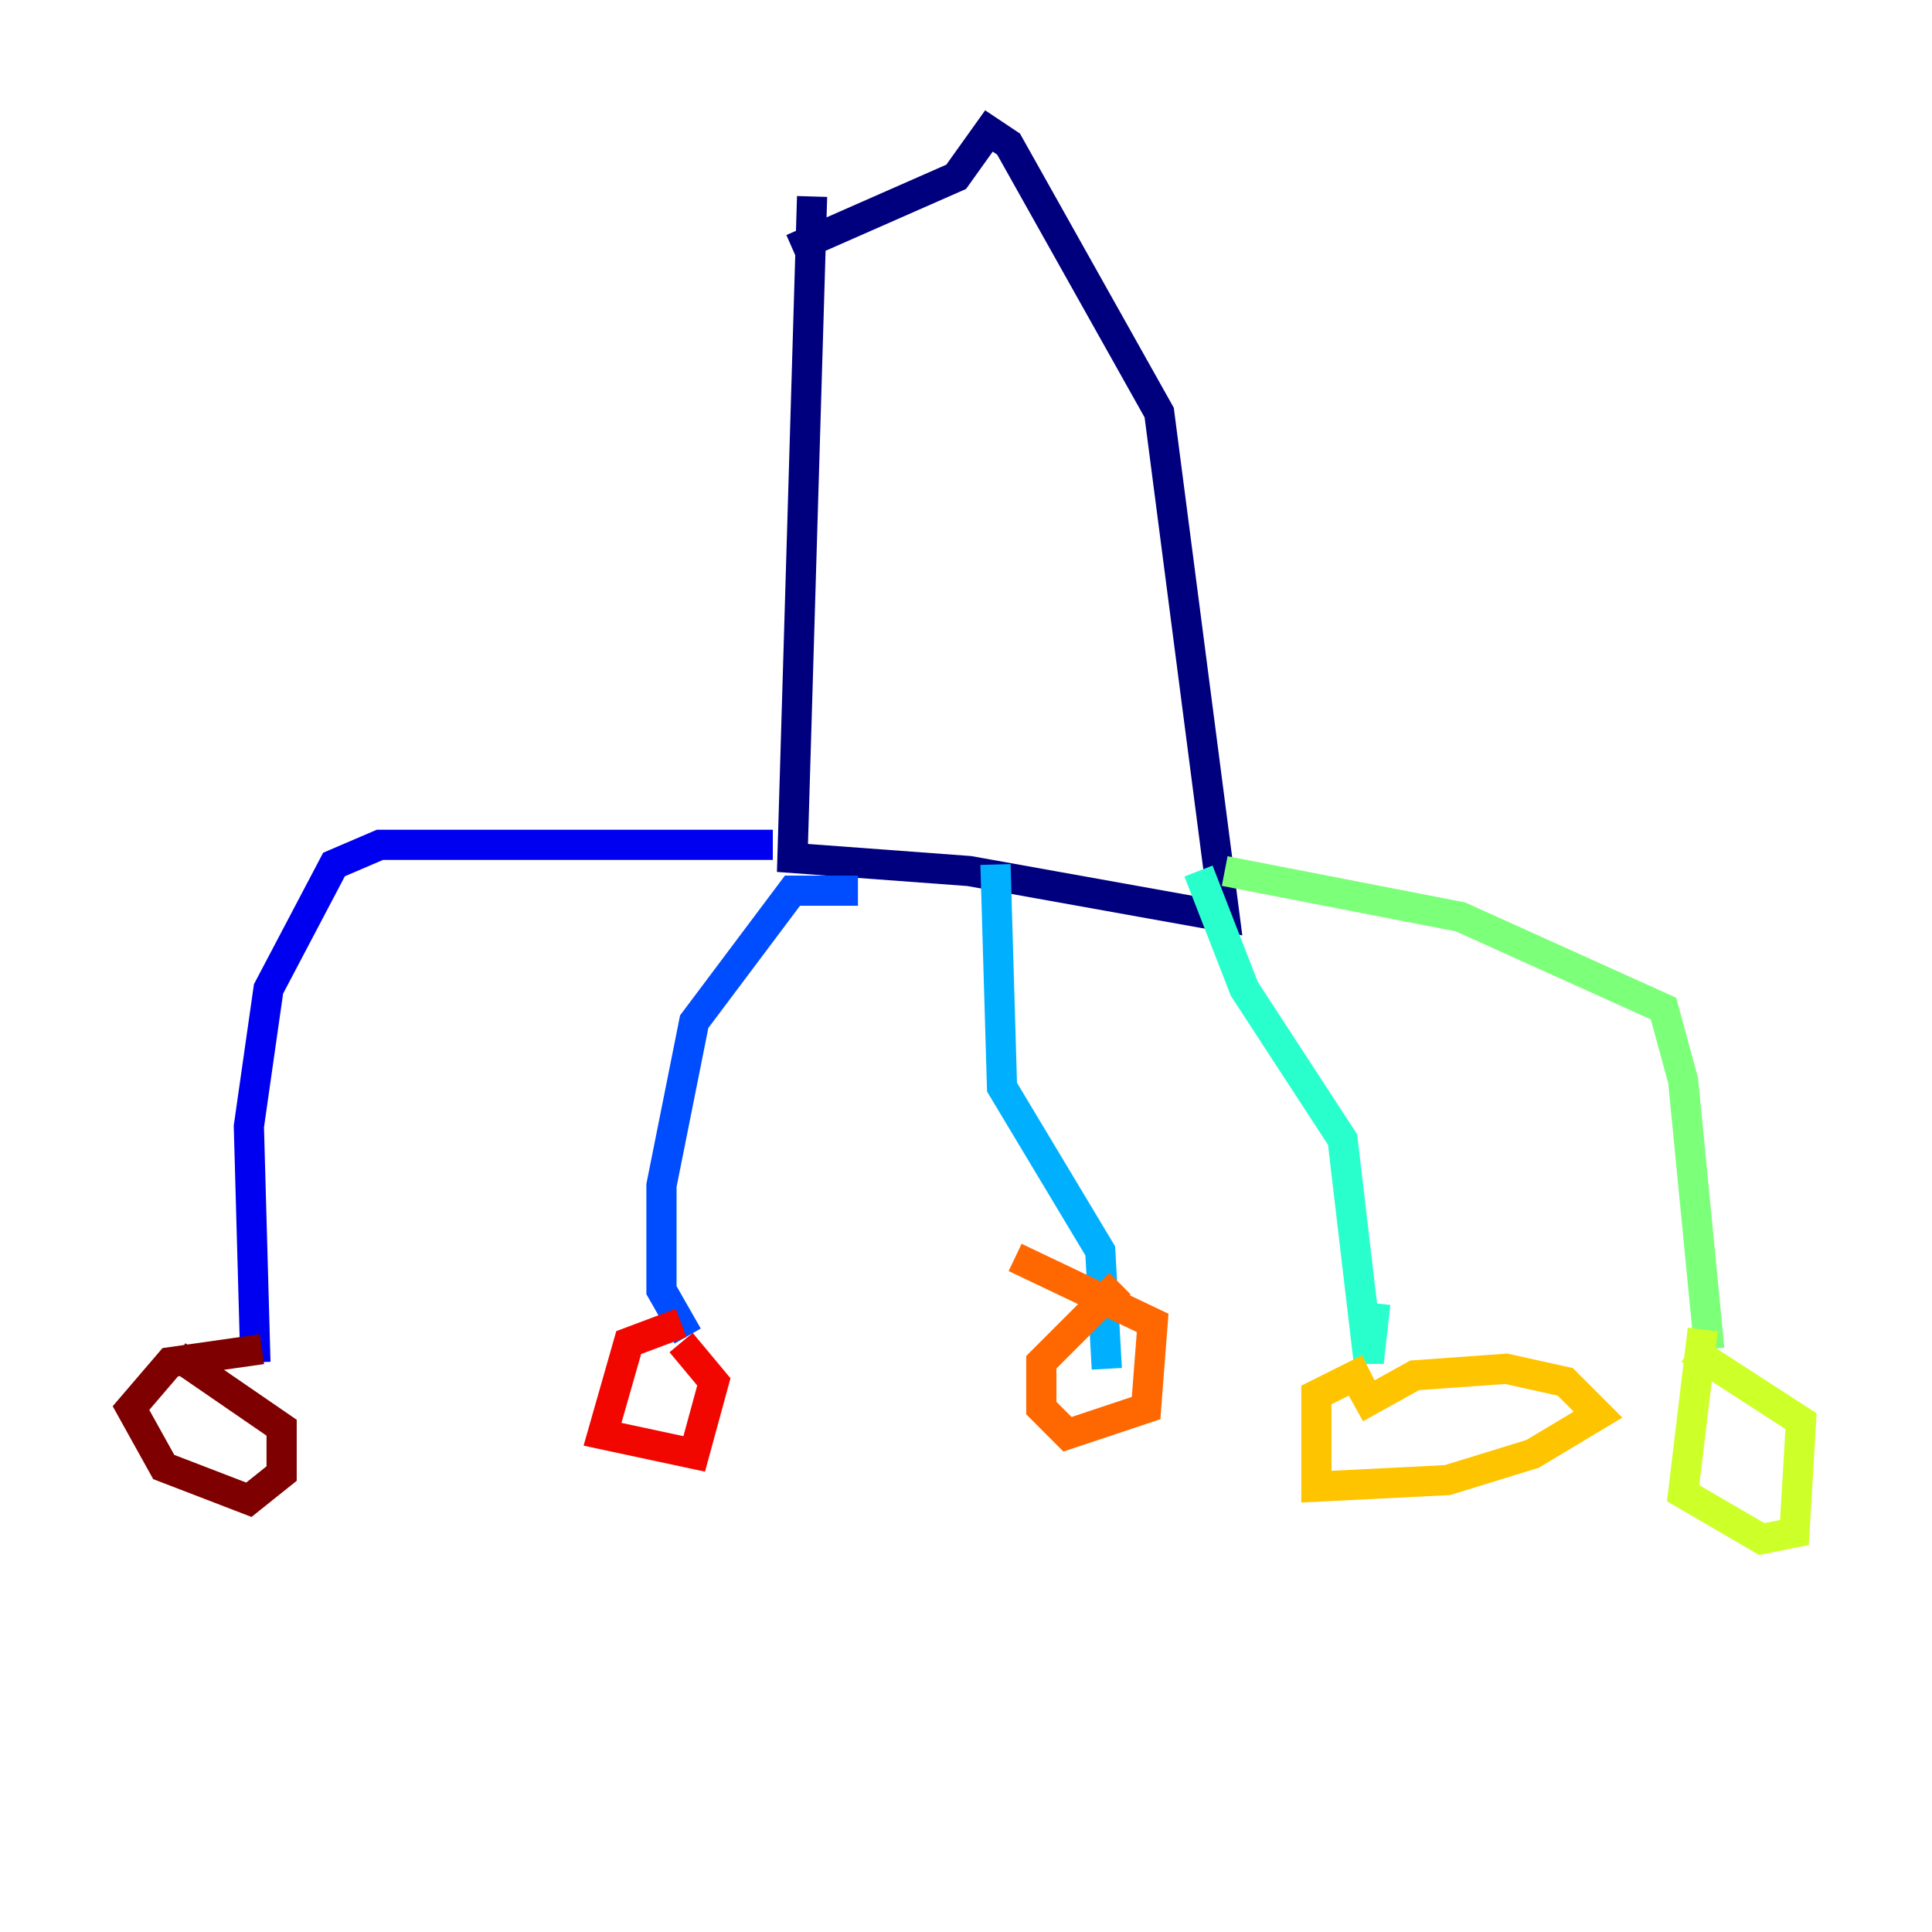 <?xml version="1.0" encoding="utf-8" ?>
<svg baseProfile="tiny" height="128" version="1.2" viewBox="0,0,128,128" width="128" xmlns="http://www.w3.org/2000/svg" xmlns:ev="http://www.w3.org/2001/xml-events" xmlns:xlink="http://www.w3.org/1999/xlink"><defs /><polyline fill="none" points="53.803,13.017 52.502,56.841 64.217,57.709 81.139,60.746 76.8,27.336 66.82,9.546 65.519,8.678 63.349,11.715 52.502,16.488" stroke="#00007f" stroke-width="2" /><polyline fill="none" points="51.2,55.973 25.166,55.973 22.129,57.275 17.79,65.519 16.488,74.63 16.922,90.251" stroke="#0000f1" stroke-width="2" /><polyline fill="none" points="56.841,59.01 52.502,59.01 45.993,67.688 43.824,78.536 43.824,85.478 45.559,88.515" stroke="#004cff" stroke-width="2" /><polyline fill="none" points="65.953,57.275 66.386,72.027 72.895,82.875 73.329,90.685" stroke="#00b0ff" stroke-width="2" /><polyline fill="none" points="79.403,57.709 82.441,65.519 88.949,75.498 90.685,90.251 91.119,86.346" stroke="#29ffcd" stroke-width="2" /><polyline fill="none" points="81.139,57.709 96.759,60.746 110.21,66.82 111.512,71.593 113.248,89.383" stroke="#7cff79" stroke-width="2" /><polyline fill="none" points="112.814,88.081 111.512,98.929 116.719,101.966 118.888,101.532 119.322,94.156 111.946,89.383" stroke="#cdff29" stroke-width="2" /><polyline fill="none" points="90.685,90.685 87.214,92.42 87.214,98.495 95.891,98.061 101.532,96.325 105.871,93.722 103.702,91.552 99.797,90.685 93.722,91.119 89.817,93.288" stroke="#ffc400" stroke-width="2" /><polyline fill="none" points="74.197,85.044 68.99,90.251 68.99,93.288 70.725,95.024 75.932,93.288 76.366,87.647 67.254,83.308" stroke="#ff6700" stroke-width="2" /><polyline fill="none" points="45.125,87.647 41.654,88.949 39.919,95.024 45.993,96.325 47.295,91.552 45.125,88.949" stroke="#f10700" stroke-width="2" /><polyline fill="none" points="17.356,89.383 11.281,90.251 8.678,93.288 10.848,97.193 16.488,99.363 18.658,97.627 18.658,94.59 11.715,89.817" stroke="#7f0000" stroke-width="2" /></svg>